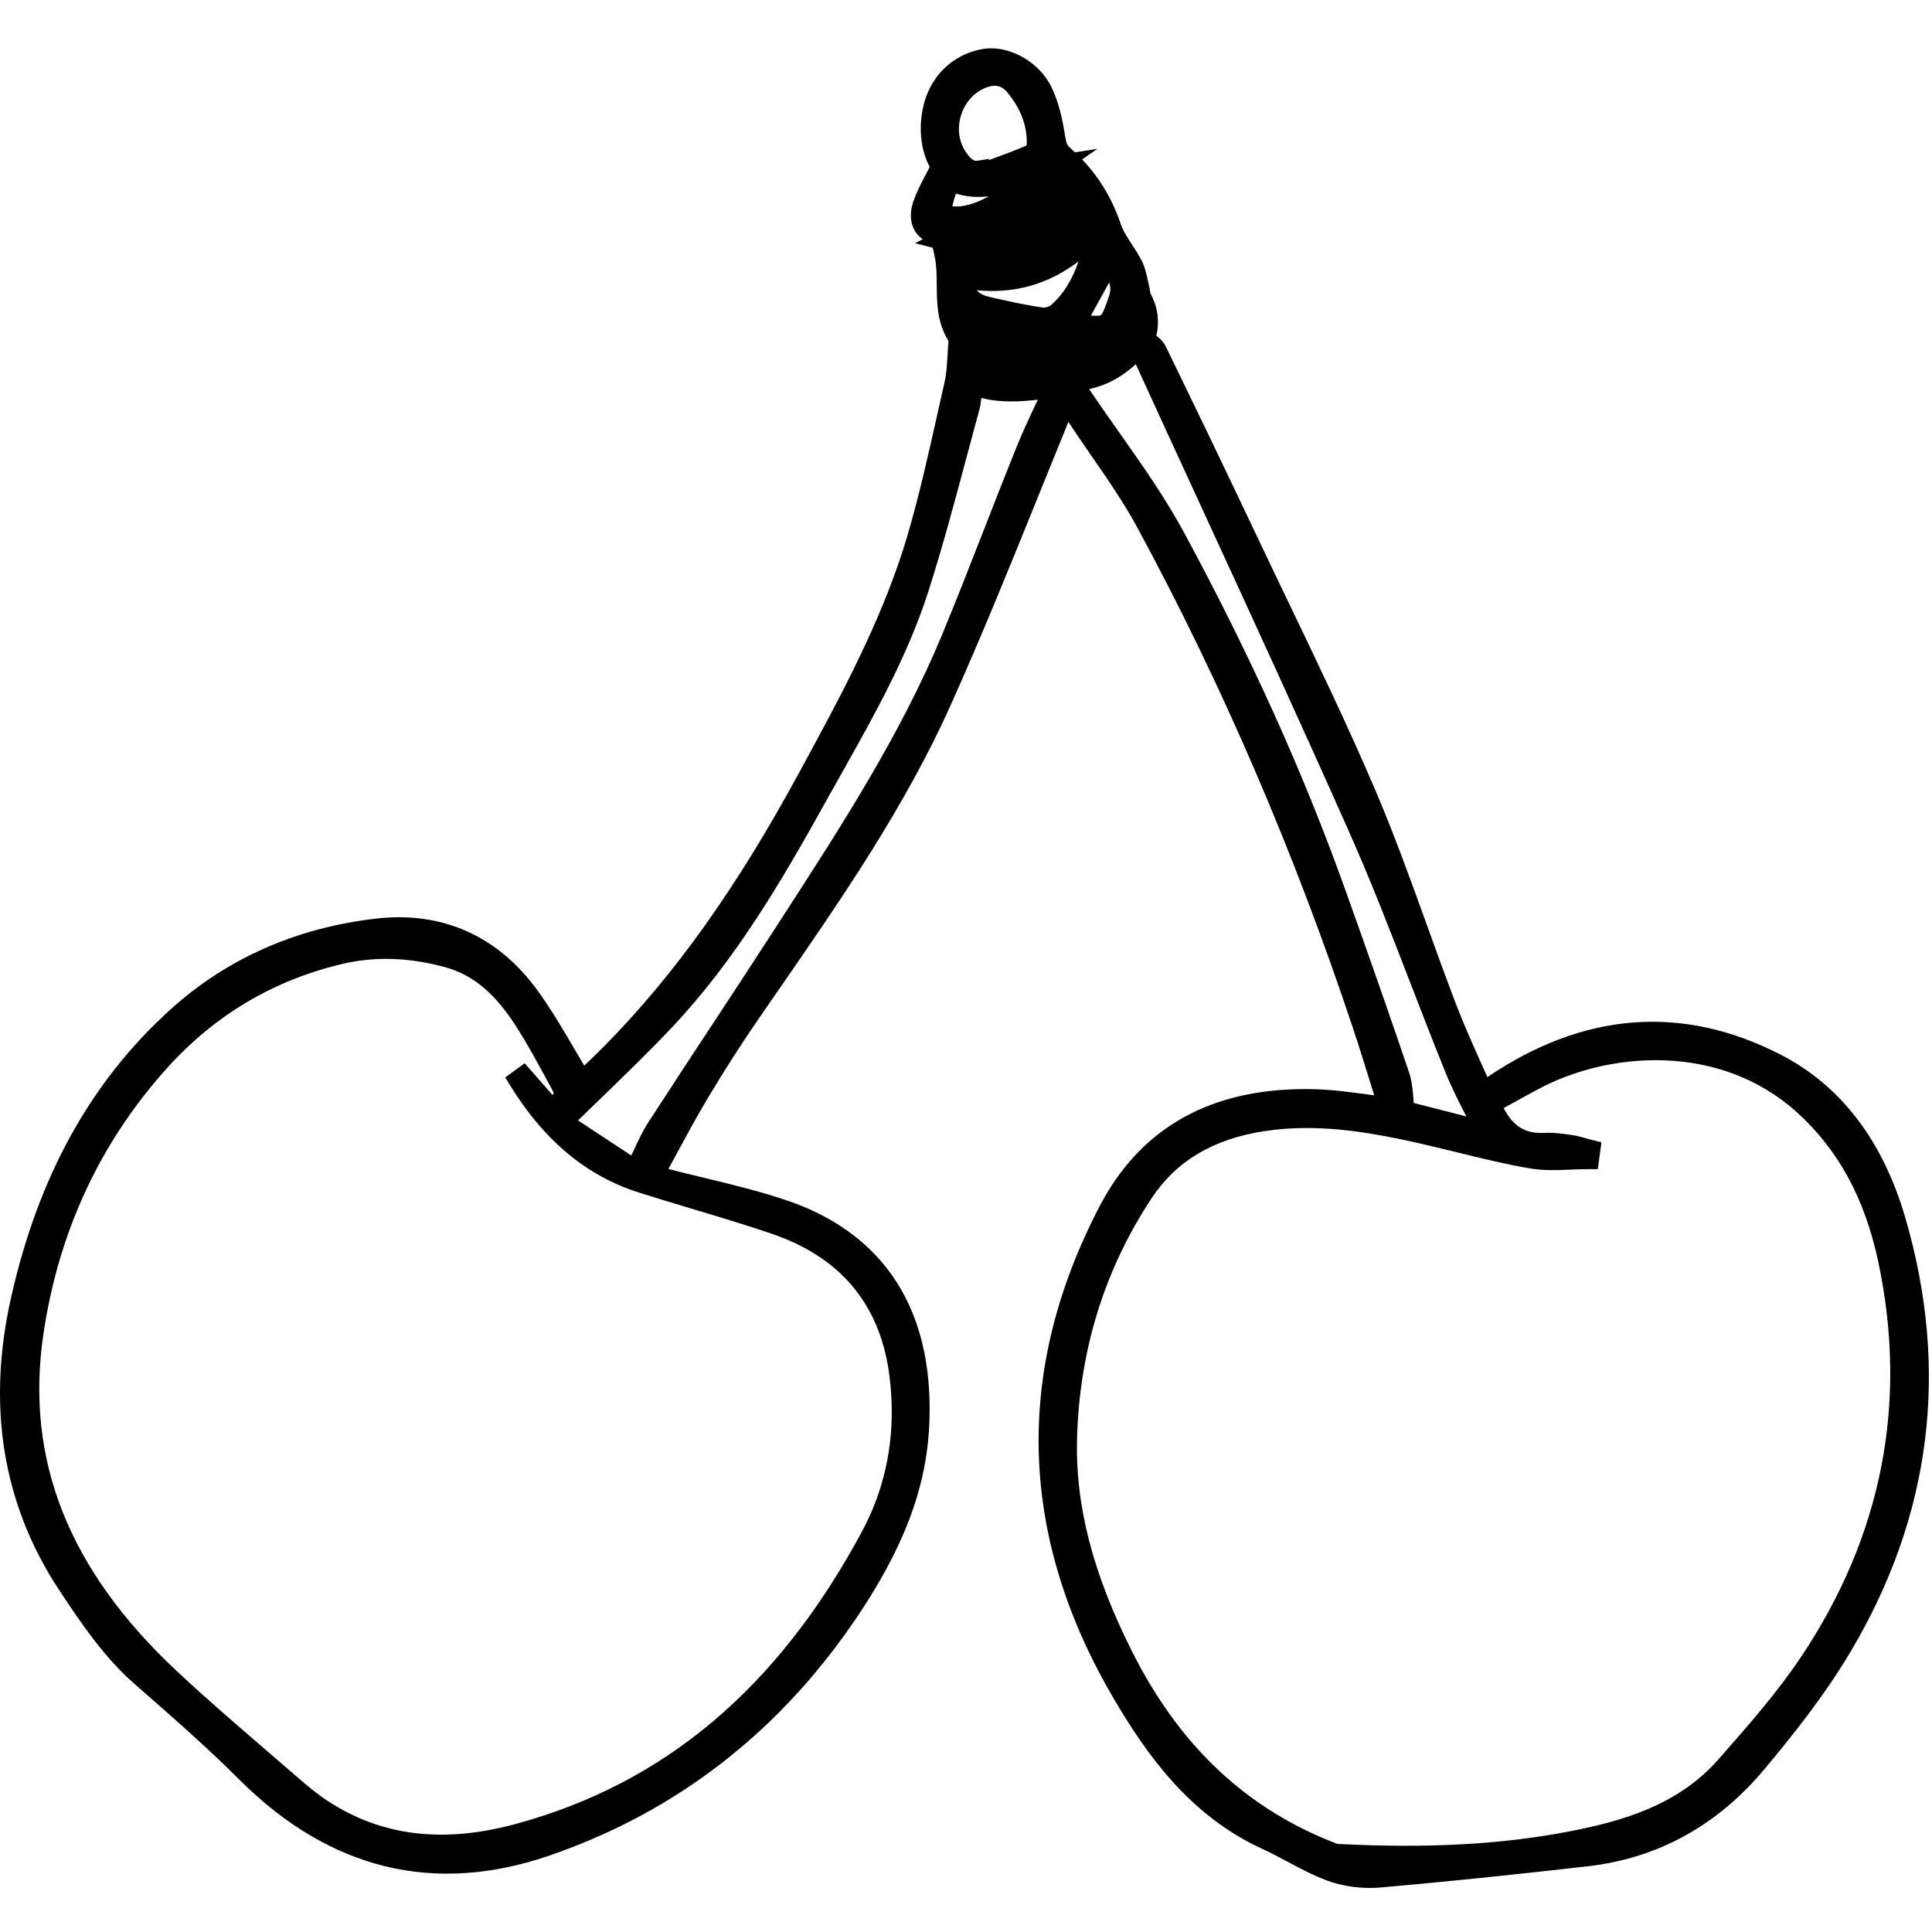 <?xml version="1.0" encoding="UTF-8"?>
<svg width="200px" height="200px" viewBox="0 0 200 200" version="1.1" xmlns="http://www.w3.org/2000/svg" xmlns:xlink="http://www.w3.org/1999/xlink">
    <!-- Generator: Sketch 54.1 (76490) - https://sketchapp.com -->
    <title>ciliege</title>
    <desc>Created with Sketch.</desc>
    <g id="ciliege" stroke="none" stroke-width="1" fill="none" fill-rule="evenodd">
        <path d="M138.459,190.886 C129.088,187.319 122.127,180.793 117.178,170.936 C113.102,162.819 111.297,155.794 111.497,148.828 C111.759,139.731 114.353,131.394 119.208,124.048 C121.759,120.191 125.569,117.918 130.858,117.1 C132.26,116.883 133.744,116.772 135.27,116.772 C139.549,116.772 143.788,117.623 147.73,118.542 L148.537,118.731 C149.354,118.925 150.17,119.126 150.989,119.327 C153.401,119.92 155.896,120.534 158.404,120.957 C159.802,121.194 161.202,121.136 162.56,121.08 C163.126,121.056 163.712,121.032 164.273,121.032 L165.401,121.032 L165.783,118.256 L164.662,117.971 C164.486,117.927 164.312,117.877 164.136,117.827 C163.686,117.7 163.221,117.568 162.71,117.495 L162.618,117.482 C161.969,117.389 161.296,117.292 160.602,117.27 C160.35,117.262 160.115,117.265 159.887,117.277 C157.917,117.381 156.626,116.606 155.662,114.703 L156.211,114.401 C157.21,113.852 158.218,113.297 159.233,112.753 C166.508,108.84 177.987,107.914 185.997,115.127 C190.3,119.002 193.067,124.098 194.457,130.707 C197.51,145.225 194.833,158.93 186.5,171.442 C184.038,175.14 181.001,178.591 178.065,181.929 L177.875,182.145 C173.66,186.936 167.793,188.587 162.08,189.658 C155.174,190.953 147.72,191.344 138.62,190.892 L138.592,191.446 L138.615,190.892 C138.561,190.889 138.481,190.887 138.459,190.886 M140.979,96.926 C140.393,95.272 139.791,93.582 139.17,91.85 C134.878,79.885 129.46,67.894 122.606,55.192 C120.63,51.529 118.2,48.083 115.85,44.75 L115.828,44.72 C114.807,43.27 113.75,41.771 112.752,40.283 C112.864,40.25 112.973,40.221 113.08,40.195 C113.343,40.131 113.607,40.055 113.864,39.968 C115.172,39.523 116.367,38.798 117.578,37.706 C119.836,42.645 122.106,47.578 124.377,52.511 C129.45,63.532 134.695,74.929 139.708,86.226 C141.981,91.349 144.037,96.673 146.025,101.822 C147.201,104.867 148.417,108.017 149.673,111.113 C150.294,112.642 151.022,114.073 151.799,115.575 L146.352,114.179 C146.343,114.068 146.334,113.953 146.325,113.834 C146.308,113.613 146.291,113.39 146.269,113.167 C146.208,112.514 146.111,111.744 145.855,110.985 C144.333,106.488 142.738,101.889 140.979,96.926 M114.807,30.642 C114.541,31.428 114.178,32.504 113.943,32.628 C113.808,32.7 113.469,32.713 112.933,32.666 L114.82,29.247 C114.975,29.689 114.985,30.113 114.807,30.642 M79.828,127.695 C82.058,128.45 84.017,129.458 85.65,130.69 C89.23,133.392 91.383,137.27 92.047,142.218 C92.244,143.686 92.334,145.15 92.313,146.569 C92.278,149.049 91.906,151.476 91.208,153.783 C90.71,155.432 90.034,157.052 89.201,158.6 C80.514,174.739 68.81,184.62 53.422,188.807 C45.876,190.861 39.493,190.081 33.908,186.425 C32.884,185.755 31.916,184.958 30.778,183.968 C29.695,183.026 28.608,182.09 27.515,181.148 C24.456,178.513 21.292,175.788 18.305,172.995 C7.079,162.499 2.563,151.068 4.501,138.047 C6.076,127.465 10.396,118.202 17.342,110.514 C22.298,105.028 28.427,101.409 35.557,99.76 C36.986,99.429 38.471,99.262 39.973,99.262 C40.471,99.262 40.98,99.28 41.485,99.317 C43.008,99.427 44.576,99.704 46.146,100.143 C48.97,100.932 51.212,102.808 53.414,106.228 C54.253,107.529 55.023,108.896 55.665,110.062 C55.905,110.496 56.142,110.93 56.376,111.361 L56.838,112.208 C56.976,112.459 57.244,112.948 57.327,113.186 C57.298,113.222 57.253,113.272 57.185,113.34 L54.313,110.066 L52.304,111.533 L52.566,111.968 C56.164,117.942 60.612,121.701 66.163,123.461 C67.997,124.042 69.86,124.601 71.662,125.141 L71.821,124.61 L71.666,125.143 C74.355,125.949 77.136,126.782 79.828,127.695 M98.995,20.049 C99.705,20.268 100.426,20.378 101.189,20.387 C101.577,20.392 101.961,20.367 102.334,20.324 C101.459,20.829 100.512,21.216 99.449,21.357 C99.193,21.392 98.902,21.382 98.586,21.354 C98.676,20.953 98.773,20.568 98.9,20.204 C98.913,20.167 98.949,20.111 98.995,20.049 M106.222,15.084 C105.022,15.598 103.761,16.063 102.526,16.517 L102.388,16.568 L102.349,16.448 L101.253,16.628 C100.89,16.687 100.605,16.655 99.965,15.701 C99.235,14.615 99.068,13.222 99.505,11.879 C99.945,10.527 100.906,9.494 102.142,9.043 C102.44,8.934 102.714,8.879 102.967,8.879 C103.461,8.879 103.873,9.089 104.234,9.515 C105.656,11.194 106.347,13.023 106.288,14.926 C106.281,14.962 106.251,15.031 106.222,15.084 M108.82,31.575 C108.633,31.742 108.184,31.866 107.996,31.843 C106.101,31.578 104.177,31.137 102.476,30.748 C101.812,30.595 101.387,30.387 101.112,30.045 C105.021,30.424 108.491,29.444 111.65,27.06 C110.974,29.024 110.071,30.453 108.82,31.575 M65.508,119.286 L65.473,119.361 C65.434,119.445 65.394,119.53 65.355,119.616 L59.836,115.988 C60.645,115.199 61.448,114.422 62.241,113.655 C64.808,111.171 67.234,108.825 69.583,106.33 C76.177,99.329 80.909,91.217 85.572,82.826 C86.102,81.873 86.637,80.922 87.177,79.96 C90.518,74.022 93.973,67.881 96.115,61.187 C97.58,56.608 98.838,51.9 100.054,47.347 C100.488,45.723 100.922,44.1 101.365,42.479 C101.482,42.049 101.547,41.619 101.593,41.197 C103.613,41.71 105.601,41.585 107.431,41.378 L107.35,41.55 C106.579,43.189 105.851,44.737 105.192,46.371 C104.086,49.116 103.005,51.886 101.96,54.566 C100.529,58.232 99.051,62.022 97.521,65.713 C93.271,75.964 87.143,85.438 81.215,94.601 L80.027,96.439 C77.908,99.72 75.724,103.039 73.612,106.249 L73.579,106.297 C71.462,109.514 69.274,112.839 67.127,116.164 C66.497,117.138 66.016,118.182 65.508,119.286 M197.232,126.041 C194.886,118.011 190.508,112.317 184.22,109.117 C174.096,103.964 163.923,104.767 153.974,111.502 C153.784,111.075 153.593,110.648 153.399,110.218 C152.49,108.192 151.549,106.096 150.738,103.98 C149.69,101.244 148.682,98.45 147.707,95.744 C146.027,91.084 144.289,86.265 142.301,81.624 C139.505,75.098 136.389,68.609 133.377,62.335 L133.342,62.262 C132.247,59.98 131.151,57.699 130.07,55.413 C127.089,49.112 123.925,42.528 120.668,35.845 C120.592,35.689 120.496,35.538 120.386,35.398 C120.363,35.37 120.339,35.344 120.324,35.33 C120.238,35.228 120.148,35.13 120.05,35.04 C119.936,34.936 119.82,34.842 119.7,34.753 C119.856,34.11 119.905,33.453 119.844,32.777 C119.843,32.737 119.84,32.698 119.835,32.658 C119.832,32.631 119.828,32.603 119.821,32.568 C119.769,32.176 119.681,31.794 119.559,31.433 C119.542,31.38 119.52,31.328 119.499,31.276 L119.445,31.138 C119.408,31.036 119.369,30.934 119.323,30.83 C119.248,30.664 119.166,30.497 119.077,30.334 C119.076,30.324 119.075,30.313 119.074,30.302 C119.063,30.18 119.047,30.012 119,29.825 C118.94,29.591 118.89,29.351 118.838,29.103 C118.696,28.422 118.548,27.718 118.207,27.028 C117.896,26.397 117.52,25.825 117.156,25.269 C116.689,24.558 116.249,23.887 116.024,23.209 C115.906,22.854 115.776,22.497 115.625,22.12 C115.595,22.047 115.564,21.975 115.532,21.903 L115.48,21.781 C115.378,21.543 115.276,21.304 115.166,21.073 C115.122,20.979 115.075,20.887 115.028,20.795 L114.971,20.684 C114.866,20.476 114.76,20.269 114.647,20.066 C114.582,19.948 114.514,19.833 114.446,19.718 L114.418,19.67 C114.303,19.477 114.187,19.286 114.066,19.098 C113.981,18.968 113.896,18.839 113.808,18.711 C113.682,18.528 113.552,18.346 113.42,18.167 C113.328,18.043 113.235,17.92 113.14,17.798 C113,17.619 112.853,17.443 112.705,17.27 L112.649,17.204 C112.571,17.111 112.492,17.018 112.41,16.926 C112.283,16.784 112.151,16.644 112.017,16.505 L113.602,15.409 L111.286,15.77 C111.125,15.618 110.959,15.468 110.791,15.32 C110.502,15.066 110.38,14.855 110.275,14.177 C110.027,12.575 109.664,10.71 108.853,9.028 C108.771,8.858 108.679,8.687 108.569,8.505 C107.125,6.106 104.165,4.633 101.681,5.08 C98.525,5.645 96.166,8.018 95.522,11.273 C95.091,13.449 95.348,15.57 96.242,17.285 C96.123,17.516 96.004,17.742 95.887,17.965 C95.375,18.941 94.891,19.862 94.547,20.871 C93.988,22.509 94.364,23.947 95.522,24.764 L94.727,25.174 L96.549,25.647 C96.553,25.659 96.556,25.672 96.559,25.685 L96.603,25.829 C96.615,25.877 96.627,25.931 96.64,25.993 L96.669,26.114 C96.691,26.22 96.713,26.332 96.736,26.453 L96.783,26.694 C96.956,27.564 96.964,28.496 96.971,29.482 C96.986,31.4 97.002,33.381 98.187,35.298 C98.186,35.339 98.183,35.397 98.176,35.48 C98.14,35.896 98.116,36.315 98.092,36.74 C98.032,37.746 97.977,38.695 97.775,39.584 C97.55,40.573 97.329,41.563 97.108,42.554 L97.066,42.742 C96.131,46.929 95.165,51.258 93.946,55.415 C91.717,63.018 87.937,70.327 84.57,76.581 C84.049,77.547 83.527,78.509 83.004,79.474 L82.742,79.955 C76.256,91.907 69.851,100.901 62.585,108.259 C61.889,108.964 61.179,109.648 60.48,110.317 C60.178,109.808 59.881,109.299 59.586,108.795 C58.317,106.626 57.119,104.578 55.696,102.603 C51.577,96.885 45.766,94.29 38.888,95.097 C30.603,96.068 23.445,99.242 17.613,104.531 C9.37,112.008 3.985,121.744 1.152,134.293 C-1.384,145.524 0.272,155.695 6.074,164.525 C8.454,168.146 10.842,171.617 13.883,174.28 L14.447,174.774 C17.886,177.784 21.441,180.896 24.733,184.185 C34.112,193.558 44.955,196.208 56.959,192.06 C59.781,191.084 62.53,189.917 65.129,188.591 C65.872,188.211 66.615,187.812 67.336,187.406 C67.699,187.202 68.06,186.994 68.419,186.782 C76.29,182.134 83.037,175.735 88.472,167.761 C91.652,163.097 93.778,158.85 94.974,154.78 C95.7,152.305 96.103,149.866 96.205,147.324 C96.793,132.684 88.627,126.746 81.673,124.343 C78.791,123.347 75.803,122.628 72.915,121.932 L72.829,121.911 C71.632,121.623 70.398,121.325 69.191,121.011 C69.449,120.537 69.707,120.06 69.971,119.573 C71.073,117.537 72.114,115.615 73.247,113.715 C74.944,110.871 76.729,108.086 78.552,105.436 C79.232,104.449 79.914,103.462 80.597,102.475 C87.016,93.191 93.654,83.591 98.396,73.034 C101.656,65.778 104.683,58.287 107.61,51.045 L107.709,50.797 C108.656,48.455 109.626,46.056 110.601,43.672 C110.622,43.704 110.643,43.736 110.664,43.768 C111.444,44.958 112.254,46.13 113.037,47.264 C114.676,49.638 116.37,52.092 117.743,54.627 C126.472,70.744 133.987,88.192 140.077,106.486 C140.723,108.427 141.317,110.347 141.947,112.38 L142.016,112.604 C142.097,112.865 142.177,113.126 142.258,113.388 C142.024,113.357 141.791,113.325 141.56,113.294 C139.69,113.042 137.925,112.805 136.117,112.756 C135.471,112.738 134.828,112.737 134.205,112.754 C124.753,112.997 117.9,117.07 113.837,124.861 C104.919,141.957 105.439,159.159 115.381,175.988 C118.75,181.691 123.202,187.981 130.682,191.399 C131.546,191.794 132.419,192.261 133.268,192.714 C134.581,193.416 135.939,194.141 137.39,194.678 C138.719,195.169 140.29,195.439 141.814,195.439 C142.178,195.439 142.543,195.424 142.897,195.393 C149.212,194.843 156.027,194.146 164.344,193.2 C171.595,192.375 177.752,188.996 182.644,183.155 C185.496,179.75 188.779,175.652 191.508,171.085 C199.925,156.992 201.851,141.838 197.232,126.041" id="Fill-1" fill="#000000"></path>
    </g>
</svg>